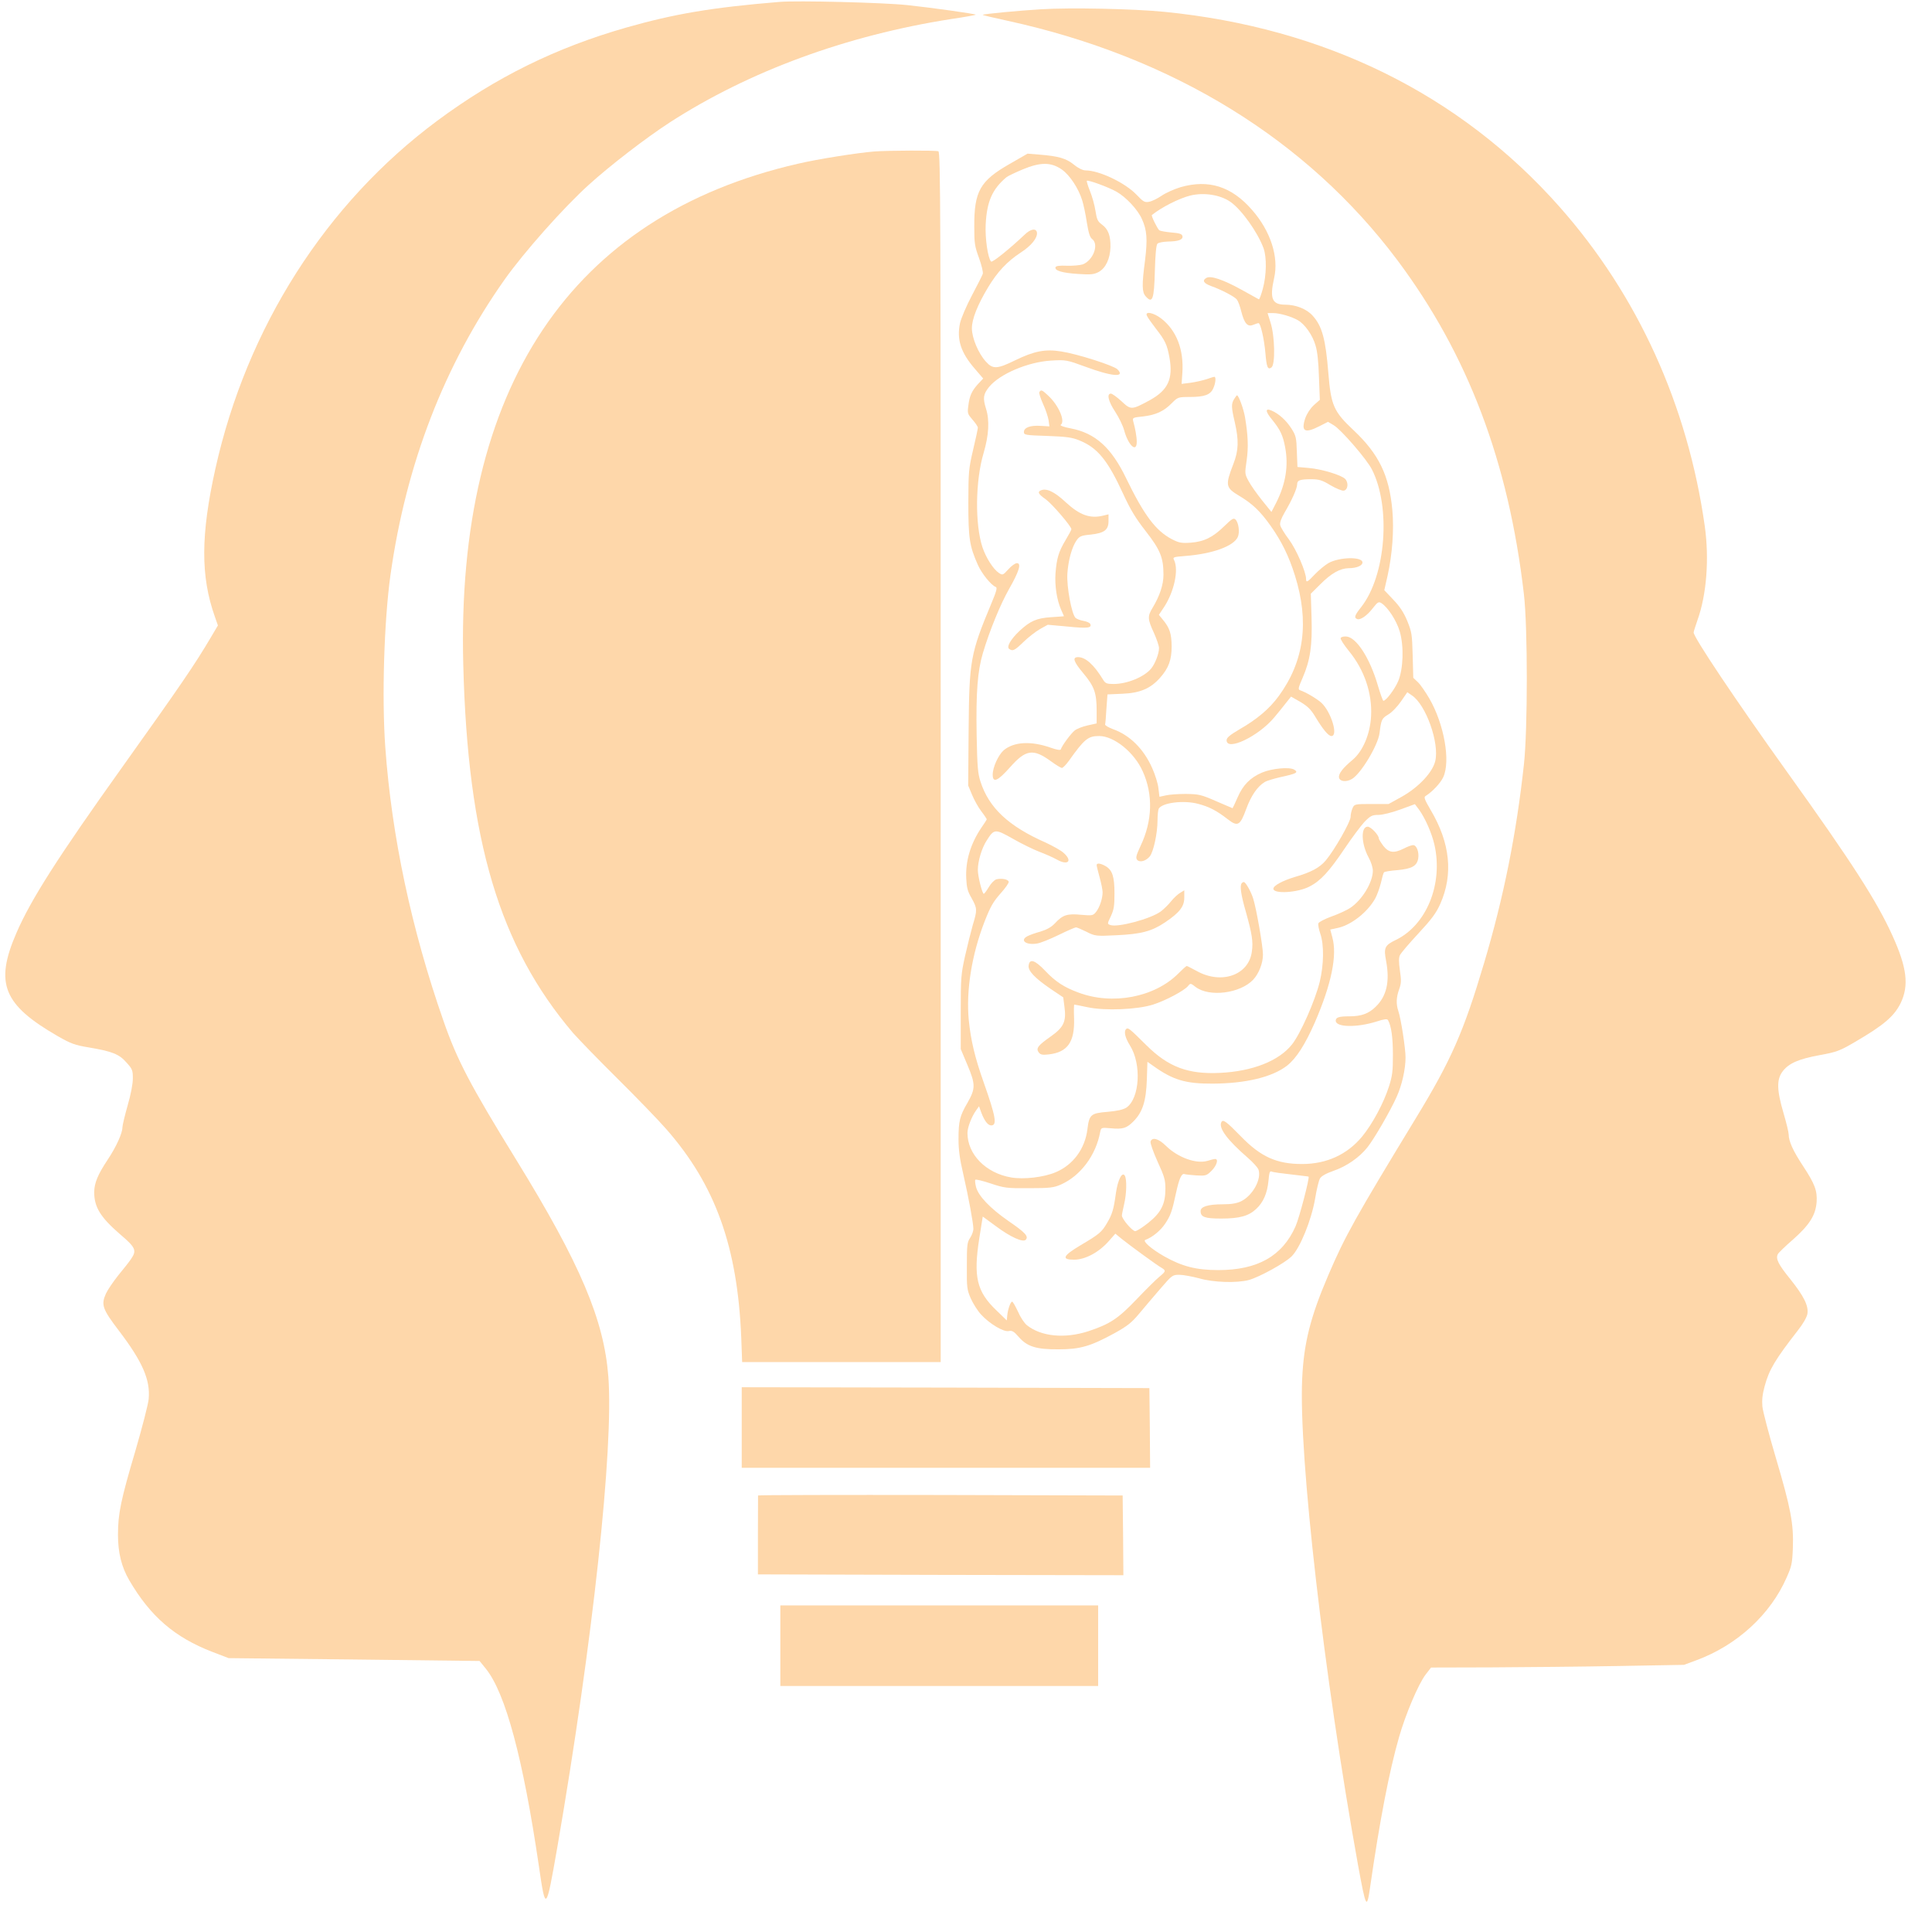 <svg width="61" height="61" viewBox="0 0 61 61" fill="none" xmlns="http://www.w3.org/2000/svg">
<path d="M24.614 0.06C22.481 0.235 21.299 0.436 19.77 0.871C17.548 1.507 15.658 2.439 13.806 3.812C10.289 6.424 7.795 10.335 6.801 14.797C6.336 16.89 6.332 18.194 6.782 19.466L6.88 19.747L6.655 20.128C6.154 20.976 5.718 21.617 3.861 24.219C1.821 27.076 0.972 28.406 0.517 29.46C-0.172 31.05 0.1 31.723 1.83 32.719C2.238 32.953 2.374 33 2.792 33.069C3.542 33.196 3.762 33.281 3.992 33.546C4.18 33.753 4.194 33.79 4.194 34.05C4.194 34.224 4.133 34.548 4.03 34.903C3.94 35.221 3.865 35.533 3.865 35.597C3.865 35.782 3.668 36.212 3.397 36.62C3.087 37.086 2.979 37.351 2.974 37.637C2.974 38.109 3.167 38.427 3.776 38.957C4.287 39.391 4.325 39.476 4.137 39.752C4.081 39.836 3.903 40.064 3.739 40.26C3.579 40.462 3.401 40.721 3.345 40.843C3.186 41.198 3.232 41.331 3.762 42.025C4.503 43 4.747 43.567 4.695 44.166C4.681 44.33 4.489 45.072 4.273 45.814C3.814 47.361 3.725 47.796 3.725 48.458C3.725 49.025 3.837 49.476 4.081 49.894C4.747 51.034 5.511 51.696 6.707 52.157L7.218 52.353L11.18 52.396L15.142 52.443L15.344 52.692C15.963 53.466 16.516 55.528 17.013 58.908C17.229 60.387 17.238 60.376 17.599 58.31C18.715 51.844 19.377 45.734 19.208 43.472C19.072 41.675 18.326 39.91 16.3 36.62C14.838 34.246 14.43 33.467 13.998 32.221C12.99 29.338 12.367 26.403 12.165 23.594C12.052 22.026 12.127 19.598 12.329 18.152C12.821 14.649 14.031 11.517 15.93 8.83C16.549 7.956 17.792 6.557 18.589 5.836C19.273 5.216 20.399 4.352 21.14 3.87C23.657 2.243 26.738 1.115 30.039 0.6C30.471 0.537 30.818 0.473 30.808 0.463C30.78 0.436 29.439 0.245 28.647 0.161C27.901 0.081 25.167 0.012 24.614 0.06Z" fill="#FED7AA"/>
<path d="M32.866 0.293C32.168 0.335 31.052 0.441 31.028 0.468C31.024 0.479 31.38 0.563 31.826 0.659C37.026 1.798 41.26 4.4 44.12 8.215C46.347 11.194 47.632 14.585 48.115 18.761C48.237 19.816 48.237 23.022 48.115 24.14C47.876 26.334 47.477 28.331 46.854 30.419C46.211 32.582 45.817 33.477 44.706 35.3C42.798 38.437 42.465 39.031 41.94 40.26C41.372 41.585 41.166 42.406 41.114 43.541C41.002 45.973 41.804 52.936 42.877 58.882C43.131 60.265 43.154 60.307 43.262 59.566C43.562 57.483 43.862 55.93 44.172 54.849C44.378 54.128 44.781 53.175 45.011 52.873L45.184 52.65L47.088 52.645C48.138 52.639 49.934 52.623 51.083 52.602L53.17 52.565L53.568 52.417C54.844 51.945 55.903 50.975 56.414 49.799C56.569 49.449 56.588 49.364 56.607 48.872C56.635 48.114 56.541 47.621 56.072 46.036C55.852 45.294 55.66 44.563 55.645 44.41C55.627 44.208 55.645 44.028 55.716 43.768C55.856 43.244 56.053 42.92 56.766 42.004C56.93 41.797 57.047 41.59 57.066 41.484C57.108 41.23 56.954 40.923 56.522 40.382C56.147 39.921 56.058 39.741 56.133 39.598C56.152 39.555 56.372 39.343 56.616 39.132C57.136 38.67 57.324 38.368 57.357 37.955C57.38 37.595 57.305 37.388 56.925 36.81C56.611 36.334 56.475 36.031 56.475 35.819C56.475 35.751 56.4 35.443 56.311 35.141C56.096 34.41 56.091 34.076 56.288 33.822C56.485 33.567 56.794 33.435 57.46 33.313C57.98 33.218 58.088 33.18 58.557 32.905C59.476 32.37 59.805 32.089 60.011 31.67C60.278 31.114 60.208 30.547 59.753 29.545C59.265 28.464 58.473 27.229 56.428 24.378C54.792 22.094 53.474 20.123 53.474 19.969C53.474 19.943 53.531 19.768 53.596 19.577C53.882 18.782 53.971 17.654 53.826 16.615C53.287 12.794 51.711 9.328 49.254 6.546C46.113 2.99 41.841 0.876 36.758 0.373C35.774 0.277 33.79 0.235 32.866 0.293Z" fill="#FED7AA"/>
<path d="M27.615 4.782C27.08 4.824 25.833 5.02 25.2 5.168C18.026 6.811 14.397 12.232 14.627 20.987C14.767 26.524 15.766 29.879 18.092 32.613C18.251 32.794 18.875 33.44 19.48 34.039C20.084 34.638 20.788 35.364 21.041 35.655C22.588 37.42 23.287 39.365 23.404 42.237L23.432 43.005H26.569H29.701V23.907C29.701 6.541 29.697 4.808 29.627 4.776C29.552 4.744 28.051 4.75 27.615 4.782Z" fill="#FED7AA"/>
<path d="M31.882 5.174C30.944 5.709 30.756 6.038 30.761 7.156C30.761 7.686 30.775 7.776 30.911 8.147C30.996 8.385 31.047 8.597 31.029 8.65C31.01 8.703 30.855 9.01 30.681 9.339C30.508 9.668 30.344 10.054 30.311 10.203C30.203 10.717 30.334 11.13 30.775 11.639L31.043 11.951L30.883 12.121C30.681 12.344 30.611 12.497 30.574 12.81C30.541 13.049 30.55 13.07 30.705 13.25C30.799 13.356 30.874 13.467 30.874 13.504C30.874 13.541 30.808 13.854 30.724 14.204C30.583 14.808 30.578 14.887 30.574 15.873C30.574 17.002 30.611 17.24 30.874 17.834C31 18.115 31.296 18.48 31.441 18.533C31.493 18.554 31.46 18.671 31.31 19.031C30.635 20.648 30.602 20.844 30.583 23.053L30.569 24.802L30.691 25.094C30.756 25.253 30.888 25.491 30.982 25.613C31.08 25.74 31.155 25.857 31.155 25.867C31.155 25.878 31.08 26 30.986 26.132C30.639 26.646 30.48 27.192 30.508 27.738C30.522 28.029 30.55 28.141 30.677 28.358C30.855 28.681 30.86 28.729 30.714 29.206C30.658 29.407 30.546 29.847 30.471 30.181C30.344 30.759 30.334 30.849 30.334 31.956V33.122L30.541 33.615C30.803 34.235 30.803 34.367 30.55 34.813C30.302 35.237 30.264 35.395 30.264 35.968C30.264 36.307 30.302 36.588 30.41 37.054C30.583 37.812 30.733 38.623 30.733 38.803C30.733 38.872 30.686 38.999 30.63 39.084C30.536 39.227 30.527 39.306 30.527 39.974C30.522 40.658 30.531 40.716 30.649 40.992C30.719 41.151 30.864 41.384 30.977 41.506C31.244 41.797 31.694 42.067 31.854 42.025C31.952 42.004 32.013 42.035 32.163 42.21C32.431 42.518 32.717 42.608 33.429 42.603C34.1 42.603 34.433 42.507 35.188 42.094C35.591 41.871 35.731 41.76 35.961 41.484C36.116 41.299 36.416 40.944 36.627 40.7C37.007 40.26 37.016 40.25 37.237 40.25C37.359 40.25 37.64 40.303 37.86 40.361C38.315 40.493 39.051 40.515 39.431 40.414C39.759 40.324 40.571 39.879 40.782 39.667C41.049 39.402 41.405 38.527 41.522 37.849C41.569 37.558 41.64 37.266 41.677 37.208C41.719 37.134 41.869 37.049 42.099 36.969C42.516 36.826 42.92 36.545 43.173 36.227C43.389 35.957 43.9 35.072 44.097 34.632C44.265 34.261 44.378 33.758 44.378 33.387C44.378 33.101 44.233 32.158 44.148 31.914C44.078 31.702 44.083 31.49 44.176 31.236C44.242 31.05 44.247 30.96 44.2 30.642C44.162 30.372 44.162 30.239 44.2 30.16C44.228 30.096 44.49 29.789 44.781 29.476C45.208 29.015 45.344 28.83 45.475 28.538C45.888 27.606 45.789 26.62 45.175 25.581C44.983 25.253 44.95 25.173 45.006 25.136C45.227 24.998 45.484 24.723 45.569 24.537C45.803 24.029 45.597 22.863 45.128 22.052C45.006 21.845 44.847 21.612 44.767 21.538L44.622 21.4L44.603 20.69C44.584 20.022 44.575 19.959 44.434 19.609C44.322 19.339 44.2 19.153 43.993 18.936L43.707 18.634L43.811 18.178C43.961 17.495 44.017 16.732 43.961 16.106C43.862 15.009 43.534 14.336 42.742 13.589C42.104 12.99 42.024 12.799 41.94 11.771C41.855 10.711 41.743 10.298 41.452 9.975C41.264 9.758 40.917 9.62 40.58 9.62C40.163 9.62 40.083 9.429 40.228 8.783C40.383 8.115 40.116 7.293 39.53 6.626C38.883 5.884 38.16 5.656 37.274 5.91C37.077 5.969 36.805 6.091 36.674 6.181C36.543 6.271 36.369 6.355 36.28 6.371C36.144 6.398 36.097 6.371 35.891 6.154C35.53 5.773 34.709 5.38 34.273 5.38C34.189 5.38 34.044 5.312 33.903 5.195C33.659 4.999 33.42 4.93 32.82 4.882L32.444 4.851L31.882 5.174ZM33.528 5.354C33.776 5.529 34.053 5.947 34.17 6.329C34.212 6.461 34.278 6.774 34.315 7.023C34.372 7.362 34.409 7.49 34.484 7.548C34.705 7.717 34.517 8.221 34.184 8.348C34.1 8.375 33.879 8.396 33.687 8.39C33.448 8.38 33.34 8.396 33.326 8.438C33.293 8.544 33.537 8.618 34.044 8.65C34.433 8.677 34.541 8.666 34.691 8.586C34.911 8.465 35.052 8.168 35.061 7.797C35.066 7.442 34.991 7.235 34.794 7.092C34.658 6.991 34.63 6.933 34.587 6.652C34.559 6.472 34.48 6.191 34.414 6.032C34.348 5.868 34.306 5.725 34.315 5.709C34.353 5.672 35 5.91 35.253 6.053C35.558 6.228 35.924 6.62 36.055 6.917C36.215 7.267 36.233 7.558 36.154 8.21C36.05 9 36.055 9.222 36.172 9.355C36.388 9.599 36.44 9.461 36.463 8.544C36.477 8.041 36.505 7.739 36.543 7.696C36.575 7.659 36.721 7.633 36.866 7.627C37.209 7.622 37.354 7.569 37.335 7.458C37.321 7.389 37.251 7.362 36.993 7.341C36.81 7.325 36.636 7.293 36.604 7.272C36.547 7.23 36.341 6.811 36.369 6.79C36.669 6.546 37.223 6.265 37.579 6.175C38.01 6.069 38.531 6.149 38.854 6.377C39.206 6.626 39.708 7.331 39.895 7.839C39.998 8.125 39.989 8.687 39.872 9.116C39.82 9.307 39.764 9.461 39.745 9.45C39.727 9.44 39.487 9.307 39.211 9.154C38.615 8.825 38.221 8.692 38.085 8.777C37.949 8.857 38.006 8.947 38.24 9.032C38.554 9.143 38.981 9.365 39.051 9.456C39.089 9.503 39.154 9.673 39.192 9.837C39.29 10.219 39.394 10.33 39.567 10.256C39.637 10.229 39.712 10.203 39.736 10.203C39.801 10.203 39.914 10.706 39.952 11.135C39.989 11.591 40.027 11.687 40.144 11.602C40.27 11.512 40.252 10.611 40.116 10.187L40.022 9.885H40.195C40.406 9.885 40.782 9.996 40.983 10.113C41.203 10.24 41.447 10.59 41.536 10.908C41.593 11.088 41.63 11.427 41.644 11.904L41.672 12.624L41.48 12.794C41.368 12.9 41.264 13.059 41.213 13.202C41.072 13.621 41.194 13.695 41.658 13.457L41.93 13.319L42.108 13.425C42.338 13.557 43.149 14.495 43.314 14.818C43.923 16.006 43.759 18.178 42.976 19.169C42.77 19.429 42.746 19.503 42.849 19.545C42.948 19.588 43.163 19.439 43.346 19.201C43.496 19.01 43.525 18.989 43.614 19.042C43.815 19.169 44.092 19.588 44.195 19.938C44.331 20.404 44.308 21.125 44.144 21.511C44.04 21.755 43.764 22.126 43.679 22.126C43.66 22.126 43.581 21.904 43.501 21.633C43.248 20.77 42.821 20.112 42.502 20.096C42.418 20.091 42.338 20.112 42.329 20.149C42.319 20.187 42.437 20.367 42.592 20.558C43.074 21.146 43.328 21.882 43.29 22.608C43.262 23.175 43.028 23.727 42.699 23.997C42.395 24.251 42.258 24.431 42.277 24.548C42.296 24.675 42.502 24.702 42.685 24.596C42.971 24.426 43.506 23.536 43.557 23.149C43.609 22.72 43.628 22.683 43.829 22.561C43.942 22.497 44.12 22.312 44.233 22.147L44.434 21.856L44.58 21.957C45.02 22.248 45.452 23.462 45.316 24.029C45.231 24.389 44.791 24.855 44.265 25.152L43.843 25.385H43.304C42.774 25.385 42.76 25.39 42.704 25.518C42.671 25.592 42.643 25.714 42.643 25.793C42.643 25.947 42.132 26.843 41.86 27.166C41.668 27.394 41.396 27.542 40.88 27.69C40.495 27.807 40.205 27.961 40.205 28.061C40.205 28.231 40.964 28.189 41.344 27.992C41.696 27.812 41.968 27.515 42.456 26.79C42.681 26.456 42.962 26.079 43.079 25.952C43.271 25.756 43.323 25.73 43.52 25.73C43.647 25.73 43.951 25.655 44.209 25.56L44.673 25.39L44.805 25.565C44.997 25.83 45.203 26.297 45.288 26.662C45.574 27.908 45.039 29.217 44.059 29.683C43.721 29.847 43.684 29.927 43.764 30.34C43.886 30.992 43.782 31.453 43.435 31.787C43.215 32.004 42.981 32.089 42.605 32.089C42.277 32.089 42.174 32.121 42.174 32.227C42.174 32.438 42.84 32.449 43.464 32.253C43.707 32.174 43.801 32.163 43.825 32.211C43.928 32.391 43.979 32.757 43.979 33.308C43.979 33.832 43.961 33.97 43.853 34.309C43.684 34.834 43.337 35.48 43.009 35.883C42.54 36.45 41.888 36.752 41.114 36.752C40.313 36.752 39.811 36.53 39.178 35.878C38.718 35.406 38.615 35.332 38.564 35.427C38.465 35.613 38.751 35.994 39.398 36.556C39.558 36.694 39.712 36.863 39.736 36.932C39.834 37.229 39.558 37.738 39.197 37.923C39.061 37.992 38.892 38.024 38.606 38.024C38.142 38.024 37.907 38.098 37.907 38.236C37.907 38.427 38.038 38.474 38.559 38.474C39.136 38.474 39.422 38.395 39.661 38.172C39.886 37.966 40.013 37.674 40.05 37.282C40.074 37.012 40.092 36.964 40.153 36.991C40.195 37.012 40.472 37.049 40.767 37.081C41.063 37.118 41.311 37.144 41.316 37.15C41.358 37.171 41.021 38.464 40.903 38.724C40.486 39.661 39.703 40.101 38.47 40.101C37.767 40.101 37.321 39.985 36.758 39.667C36.35 39.434 36.064 39.184 36.163 39.147C36.383 39.068 36.641 38.856 36.786 38.639C36.96 38.379 37.007 38.247 37.133 37.658C37.227 37.224 37.307 37.038 37.396 37.07C37.434 37.081 37.602 37.102 37.771 37.112C38.067 37.128 38.095 37.123 38.254 36.964C38.418 36.8 38.479 36.593 38.367 36.593C38.334 36.593 38.226 36.62 38.128 36.651C37.776 36.758 37.194 36.551 36.815 36.18C36.58 35.947 36.379 35.894 36.327 36.042C36.313 36.09 36.407 36.36 36.547 36.673C36.768 37.15 36.796 37.261 36.796 37.536C36.796 38.013 36.66 38.289 36.252 38.612C36.074 38.755 35.886 38.872 35.844 38.872C35.75 38.872 35.422 38.485 35.422 38.379C35.422 38.347 35.455 38.183 35.492 38.024C35.572 37.69 35.581 37.24 35.516 37.123C35.431 36.98 35.295 37.245 35.234 37.664C35.164 38.183 35.117 38.342 34.948 38.623C34.784 38.904 34.709 38.967 34.109 39.322C33.556 39.651 33.504 39.773 33.912 39.773C34.259 39.773 34.691 39.545 35.005 39.19L35.216 38.951L35.408 39.11C35.652 39.306 36.533 39.953 36.679 40.032C36.819 40.117 36.81 40.144 36.604 40.313C36.51 40.388 36.191 40.705 35.896 41.013C35.305 41.633 35.052 41.802 34.367 42.03C33.617 42.274 32.871 42.2 32.421 41.84C32.341 41.776 32.215 41.585 32.14 41.41C32.06 41.241 31.98 41.098 31.957 41.098C31.905 41.098 31.821 41.341 31.802 41.537L31.788 41.691L31.465 41.378C30.836 40.78 30.728 40.313 30.921 39.089L31.029 38.411L31.441 38.713C31.91 39.063 32.304 39.237 32.388 39.142C32.482 39.036 32.37 38.914 31.844 38.554C31.263 38.151 30.892 37.764 30.817 37.478C30.789 37.372 30.78 37.266 30.794 37.25C30.808 37.229 31.029 37.282 31.282 37.367C31.708 37.51 31.797 37.521 32.491 37.515C33.148 37.515 33.275 37.499 33.499 37.399C34.118 37.123 34.602 36.477 34.737 35.74C34.766 35.602 34.77 35.597 35.066 35.623C35.455 35.66 35.572 35.623 35.792 35.401C36.078 35.109 36.186 34.765 36.21 34.092L36.228 33.525L36.402 33.647C37.035 34.102 37.434 34.219 38.292 34.214C39.337 34.209 40.172 34.007 40.636 33.647C40.932 33.414 41.208 32.979 41.518 32.274C42.038 31.071 42.226 30.165 42.066 29.593L42.001 29.349L42.268 29.291C42.681 29.19 43.178 28.798 43.417 28.374C43.478 28.268 43.557 28.045 43.6 27.876C43.637 27.712 43.679 27.558 43.698 27.542C43.712 27.521 43.904 27.489 44.125 27.473C44.57 27.431 44.73 27.346 44.776 27.118C44.814 26.911 44.73 26.683 44.617 26.683C44.57 26.683 44.439 26.731 44.326 26.79C44.012 26.948 43.853 26.927 43.679 26.71C43.6 26.604 43.534 26.498 43.534 26.472C43.534 26.366 43.285 26.101 43.182 26.101C42.962 26.101 42.976 26.636 43.21 27.07C43.29 27.213 43.346 27.394 43.346 27.494C43.342 27.865 43.004 28.422 42.624 28.671C42.516 28.74 42.258 28.861 42.043 28.936C41.827 29.015 41.64 29.111 41.626 29.153C41.611 29.195 41.64 29.344 41.687 29.482C41.808 29.831 41.799 30.462 41.668 31.002C41.518 31.607 41.058 32.645 40.791 32.979C40.378 33.498 39.544 33.827 38.512 33.875C37.513 33.922 36.89 33.689 36.205 33.011C35.67 32.481 35.624 32.444 35.567 32.481C35.474 32.55 35.516 32.751 35.675 33.006C36.05 33.599 35.985 34.685 35.563 34.972C35.464 35.035 35.272 35.078 34.977 35.104C34.442 35.147 34.391 35.189 34.334 35.65C34.259 36.27 33.884 36.779 33.331 37.012C32.956 37.171 32.323 37.245 31.924 37.176C31.122 37.038 30.546 36.445 30.546 35.772C30.546 35.597 30.677 35.258 30.817 35.062L30.911 34.929L30.986 35.136C31.085 35.395 31.193 35.533 31.296 35.533C31.488 35.533 31.441 35.258 31.057 34.171C30.78 33.387 30.653 32.852 30.588 32.211C30.499 31.283 30.677 30.155 31.085 29.1C31.272 28.623 31.357 28.475 31.586 28.215C31.741 28.045 31.858 27.876 31.849 27.839C31.826 27.759 31.615 27.722 31.455 27.765C31.394 27.786 31.286 27.892 31.221 28.008C31.15 28.125 31.08 28.22 31.061 28.22C31.014 28.22 30.874 27.674 30.874 27.468C30.874 27.192 30.996 26.779 31.155 26.535C31.39 26.164 31.418 26.164 31.99 26.488C32.266 26.646 32.642 26.827 32.82 26.895C33.002 26.964 33.246 27.07 33.368 27.139C33.725 27.341 33.875 27.182 33.575 26.922C33.486 26.843 33.232 26.705 33.017 26.604C31.84 26.085 31.225 25.507 30.958 24.68C30.874 24.421 30.855 24.225 30.836 23.197C30.813 21.866 30.864 21.188 31.033 20.621C31.244 19.911 31.586 19.079 31.863 18.591C32.177 18.04 32.257 17.781 32.107 17.781C32.055 17.781 31.933 17.866 31.835 17.977C31.666 18.162 31.657 18.168 31.535 18.088C31.357 17.966 31.132 17.611 31.019 17.277C30.78 16.551 30.794 15.179 31.057 14.299C31.221 13.743 31.249 13.271 31.132 12.905C31.029 12.572 31.043 12.45 31.225 12.222C31.558 11.809 32.454 11.427 33.195 11.384C33.65 11.358 33.682 11.363 34.259 11.575C35.113 11.893 35.544 11.925 35.281 11.66C35.164 11.543 34.025 11.178 33.514 11.098C33.007 11.014 32.656 11.082 32.046 11.379C31.483 11.655 31.347 11.66 31.132 11.422C30.892 11.162 30.686 10.669 30.686 10.367C30.686 10.076 30.86 9.636 31.193 9.079C31.493 8.581 31.797 8.258 32.224 7.977C32.562 7.76 32.763 7.511 32.74 7.341C32.717 7.198 32.538 7.225 32.351 7.41C31.868 7.866 31.329 8.3 31.291 8.258C31.188 8.141 31.099 7.516 31.122 7.076C31.16 6.361 31.329 5.974 31.774 5.598C31.816 5.561 32.051 5.449 32.29 5.349C32.852 5.115 33.185 5.115 33.528 5.354Z" fill="#FED7AA"/>
<path d="M36.215 9.975C36.238 10.028 36.365 10.208 36.496 10.377C36.791 10.754 36.848 10.881 36.923 11.284C37.045 11.962 36.88 12.317 36.304 12.635C35.727 12.948 35.708 12.948 35.408 12.667C35.263 12.534 35.113 12.428 35.075 12.428C34.935 12.428 34.995 12.677 35.211 13.001C35.328 13.181 35.455 13.441 35.493 13.584C35.619 14.055 35.891 14.315 35.891 13.949C35.891 13.785 35.844 13.531 35.779 13.297C35.751 13.191 35.769 13.181 36.088 13.149C36.496 13.101 36.749 12.985 37.002 12.725C37.185 12.54 37.204 12.534 37.565 12.534C38.025 12.534 38.217 12.466 38.306 12.264C38.381 12.105 38.4 11.898 38.343 11.898C38.32 11.898 38.212 11.93 38.095 11.973C37.978 12.01 37.753 12.063 37.598 12.084L37.307 12.121L37.331 11.782C37.382 11.04 37.148 10.436 36.669 10.06C36.416 9.864 36.135 9.816 36.215 9.975Z" fill="#FED7AA"/>
<path d="M32.815 12.381C32.801 12.412 32.853 12.577 32.932 12.752C33.012 12.921 33.087 13.154 33.106 13.26L33.134 13.462L32.857 13.446C32.529 13.425 32.328 13.499 32.328 13.642C32.328 13.732 32.379 13.743 33.068 13.764C33.659 13.785 33.856 13.812 34.072 13.902C34.653 14.135 34.972 14.527 35.464 15.597C35.694 16.096 35.854 16.36 36.172 16.768C36.632 17.357 36.735 17.606 36.735 18.146C36.735 18.459 36.618 18.814 36.388 19.196C36.229 19.455 36.233 19.551 36.43 19.975C36.519 20.171 36.594 20.393 36.594 20.462C36.594 20.637 36.472 20.955 36.346 21.109C36.126 21.374 35.591 21.596 35.155 21.596C34.944 21.596 34.897 21.575 34.827 21.458C34.541 20.987 34.273 20.748 34.039 20.748C33.847 20.748 33.894 20.891 34.217 21.273C34.555 21.681 34.625 21.882 34.625 22.449V22.841L34.334 22.905C34.175 22.942 33.992 23.011 33.926 23.069C33.804 23.17 33.523 23.552 33.495 23.658C33.481 23.695 33.368 23.674 33.181 23.61C32.557 23.387 32.009 23.419 31.69 23.689C31.521 23.838 31.343 24.225 31.343 24.458C31.343 24.733 31.502 24.664 31.896 24.219C32.388 23.663 32.623 23.631 33.172 24.029C33.336 24.15 33.495 24.246 33.528 24.246C33.561 24.246 33.659 24.145 33.743 24.029C34.241 23.329 34.353 23.239 34.705 23.239C35.174 23.239 35.811 23.753 36.079 24.352C36.411 25.083 36.388 25.915 36.013 26.705C35.868 27.017 35.854 27.086 35.905 27.15C35.989 27.24 36.182 27.187 36.304 27.038C36.421 26.89 36.547 26.302 36.547 25.904C36.547 25.735 36.566 25.571 36.585 25.534C36.693 25.343 37.373 25.258 37.828 25.38C38.175 25.47 38.418 25.597 38.765 25.867C39.08 26.111 39.155 26.069 39.347 25.544C39.502 25.12 39.703 24.829 39.933 24.691C40.003 24.648 40.238 24.58 40.449 24.532C40.936 24.426 41.007 24.389 40.861 24.299C40.711 24.209 40.153 24.262 39.844 24.394C39.473 24.553 39.244 24.786 39.075 25.178C38.995 25.364 38.92 25.518 38.916 25.518C38.911 25.518 38.676 25.417 38.395 25.295C37.926 25.088 37.846 25.073 37.438 25.067C37.195 25.067 36.909 25.088 36.801 25.115L36.608 25.157L36.576 24.892C36.562 24.744 36.472 24.458 36.379 24.251C36.111 23.647 35.675 23.212 35.141 23.022C35 22.969 34.888 22.905 34.892 22.873C34.902 22.841 34.92 22.619 34.934 22.37L34.967 21.925L35.441 21.904C35.994 21.882 36.327 21.739 36.627 21.4C36.899 21.093 36.993 20.838 36.993 20.404C36.988 20.006 36.932 19.826 36.716 19.567L36.59 19.413L36.763 19.153C37.073 18.671 37.218 17.998 37.073 17.691C37.021 17.59 37.035 17.585 37.438 17.553C38.292 17.484 38.944 17.245 39.08 16.959C39.15 16.811 39.108 16.498 39.009 16.403C38.948 16.345 38.892 16.382 38.658 16.61C38.297 16.965 38.015 17.102 37.598 17.134C37.307 17.155 37.223 17.14 36.998 17.023C36.491 16.758 36.121 16.265 35.558 15.104C35.089 14.13 34.583 13.674 33.804 13.525C33.598 13.488 33.458 13.435 33.49 13.414C33.645 13.308 33.429 12.799 33.096 12.492C32.9 12.306 32.867 12.296 32.815 12.381Z" fill="#FED7AA"/>
<path d="M38.967 12.598C38.873 12.752 38.873 12.847 38.986 13.329C39.117 13.902 39.108 14.22 38.944 14.643C38.681 15.327 38.691 15.396 39.136 15.661C39.544 15.905 39.792 16.143 40.116 16.599C40.468 17.097 40.693 17.558 40.885 18.168C41.344 19.63 41.18 20.875 40.374 21.978C40.083 22.375 39.699 22.704 39.136 23.027C38.831 23.207 38.728 23.292 38.728 23.371C38.728 23.732 39.741 23.244 40.233 22.651C40.341 22.523 40.505 22.322 40.594 22.206L40.763 21.994L41.058 22.163C41.283 22.296 41.391 22.402 41.518 22.614C41.767 23.027 41.94 23.239 42.038 23.239C42.264 23.239 42.024 22.465 41.715 22.184C41.556 22.047 41.232 21.856 41.044 21.792C40.979 21.766 40.993 21.713 41.129 21.4C41.368 20.849 41.438 20.383 41.41 19.492L41.387 18.745L41.687 18.448C42.034 18.099 42.31 17.945 42.582 17.94C42.831 17.94 43.018 17.86 43.018 17.759C43.018 17.569 42.282 17.585 41.94 17.781C41.832 17.844 41.64 18.003 41.518 18.13C41.279 18.385 41.237 18.406 41.237 18.279C41.237 18.056 40.927 17.341 40.693 17.028C40.557 16.848 40.435 16.647 40.421 16.583C40.402 16.504 40.449 16.376 40.561 16.18C40.782 15.809 40.955 15.422 40.955 15.295C40.955 15.163 41.044 15.131 41.401 15.131C41.649 15.131 41.748 15.163 42.01 15.322C42.184 15.422 42.371 15.502 42.428 15.491C42.559 15.47 42.587 15.237 42.47 15.12C42.348 14.999 41.743 14.813 41.326 14.776L40.965 14.744L40.946 14.262C40.932 13.812 40.918 13.758 40.772 13.525C40.608 13.271 40.374 13.059 40.149 12.964C39.938 12.873 39.947 12.99 40.172 13.26C40.421 13.568 40.505 13.743 40.575 14.114C40.688 14.707 40.594 15.279 40.294 15.873L40.144 16.164L39.844 15.793C39.68 15.587 39.488 15.316 39.422 15.189C39.3 14.961 39.3 14.956 39.361 14.537C39.422 14.119 39.403 13.732 39.309 13.17C39.263 12.905 39.108 12.481 39.056 12.481C39.047 12.481 39.005 12.534 38.967 12.598Z" fill="#FED7AA"/>
<path d="M32.857 15.486C32.749 15.534 32.791 15.608 33.021 15.767C33.223 15.915 33.828 16.62 33.828 16.71C33.828 16.732 33.743 16.885 33.64 17.06C33.425 17.42 33.364 17.627 33.326 18.099C33.298 18.491 33.368 18.941 33.5 19.243C33.551 19.355 33.593 19.45 33.593 19.455C33.593 19.461 33.41 19.471 33.181 19.487C32.726 19.519 32.529 19.604 32.182 19.927C31.905 20.192 31.774 20.425 31.863 20.489C31.976 20.568 32.032 20.542 32.313 20.271C32.463 20.123 32.698 19.943 32.834 19.863L33.082 19.726L33.725 19.784C34.344 19.848 34.489 19.826 34.419 19.694C34.4 19.662 34.306 19.62 34.212 19.604C34.114 19.588 34.006 19.545 33.964 19.514C33.837 19.408 33.673 18.517 33.701 18.109C33.729 17.685 33.846 17.267 33.992 17.06C34.081 16.933 34.137 16.906 34.428 16.88C34.869 16.832 35 16.732 35 16.451V16.239L34.827 16.281C34.414 16.382 34.086 16.26 33.654 15.862C33.293 15.523 33.035 15.401 32.857 15.486Z" fill="#FED7AA"/>
<path d="M34.625 27.314C34.625 27.34 34.667 27.515 34.719 27.701C34.77 27.881 34.813 28.098 34.813 28.172C34.813 28.374 34.719 28.649 34.606 28.793C34.513 28.909 34.484 28.914 34.133 28.883C33.697 28.84 33.551 28.888 33.312 29.148C33.2 29.269 33.059 29.349 32.853 29.413C32.693 29.455 32.506 29.524 32.445 29.556C32.182 29.688 32.398 29.852 32.749 29.789C32.853 29.773 33.157 29.651 33.429 29.518C33.697 29.386 33.945 29.28 33.973 29.28C34.001 29.28 34.151 29.344 34.301 29.418C34.573 29.556 34.597 29.561 35.249 29.529C36.032 29.492 36.36 29.407 36.787 29.121C37.242 28.814 37.392 28.623 37.392 28.342V28.109L37.265 28.188C37.19 28.231 37.063 28.347 36.979 28.453C36.895 28.559 36.749 28.702 36.651 28.777C36.337 29.01 35.291 29.291 35.056 29.206C34.958 29.169 34.958 29.169 35.075 28.925C35.169 28.718 35.188 28.607 35.188 28.21C35.188 27.674 35.122 27.473 34.906 27.346C34.752 27.256 34.625 27.24 34.625 27.314Z" fill="#FED7AA"/>
<path d="M39.206 27.886C39.14 27.961 39.178 28.241 39.337 28.793C39.529 29.481 39.572 29.73 39.525 30.049C39.426 30.79 38.563 31.092 37.785 30.658C37.626 30.573 37.485 30.499 37.471 30.499C37.452 30.499 37.335 30.605 37.204 30.737C36.453 31.49 35.122 31.744 34.043 31.336C33.598 31.172 33.321 30.992 33.002 30.653C32.674 30.308 32.505 30.255 32.477 30.488C32.454 30.653 32.679 30.886 33.176 31.225L33.57 31.49L33.607 31.776C33.673 32.253 33.589 32.433 33.176 32.725C32.768 33.011 32.702 33.101 32.796 33.228C32.852 33.302 32.913 33.313 33.11 33.292C33.71 33.223 33.935 32.9 33.912 32.152C33.903 31.914 33.907 31.718 33.917 31.718C33.931 31.718 34.118 31.755 34.339 31.802C34.892 31.919 35.91 31.877 36.407 31.718C36.805 31.591 37.391 31.278 37.508 31.135C37.584 31.039 37.593 31.039 37.748 31.161C38.179 31.49 39.154 31.368 39.567 30.933C39.745 30.743 39.876 30.414 39.876 30.139C39.876 29.884 39.67 28.692 39.567 28.369C39.497 28.146 39.328 27.849 39.272 27.849C39.253 27.849 39.22 27.865 39.206 27.886Z" fill="#FED7AA"/>
<path d="M23.419 45.072V46.344H29.866H36.313L36.304 45.083L36.29 43.827L29.856 43.811L23.419 43.8V45.072Z" fill="#FED7AA"/>
<path d="M23.934 47.218C23.934 47.234 23.934 47.801 23.93 48.474V49.709L29.702 49.725L35.469 49.735L35.46 48.479L35.446 47.218L29.692 47.202C26.523 47.197 23.934 47.202 23.934 47.218Z" fill="#FED7AA"/>
<path d="M24.638 51.961V53.233H29.655H34.672V51.961V50.689H29.655H24.638V51.961Z" fill="#FED7AA"/>
</svg>
